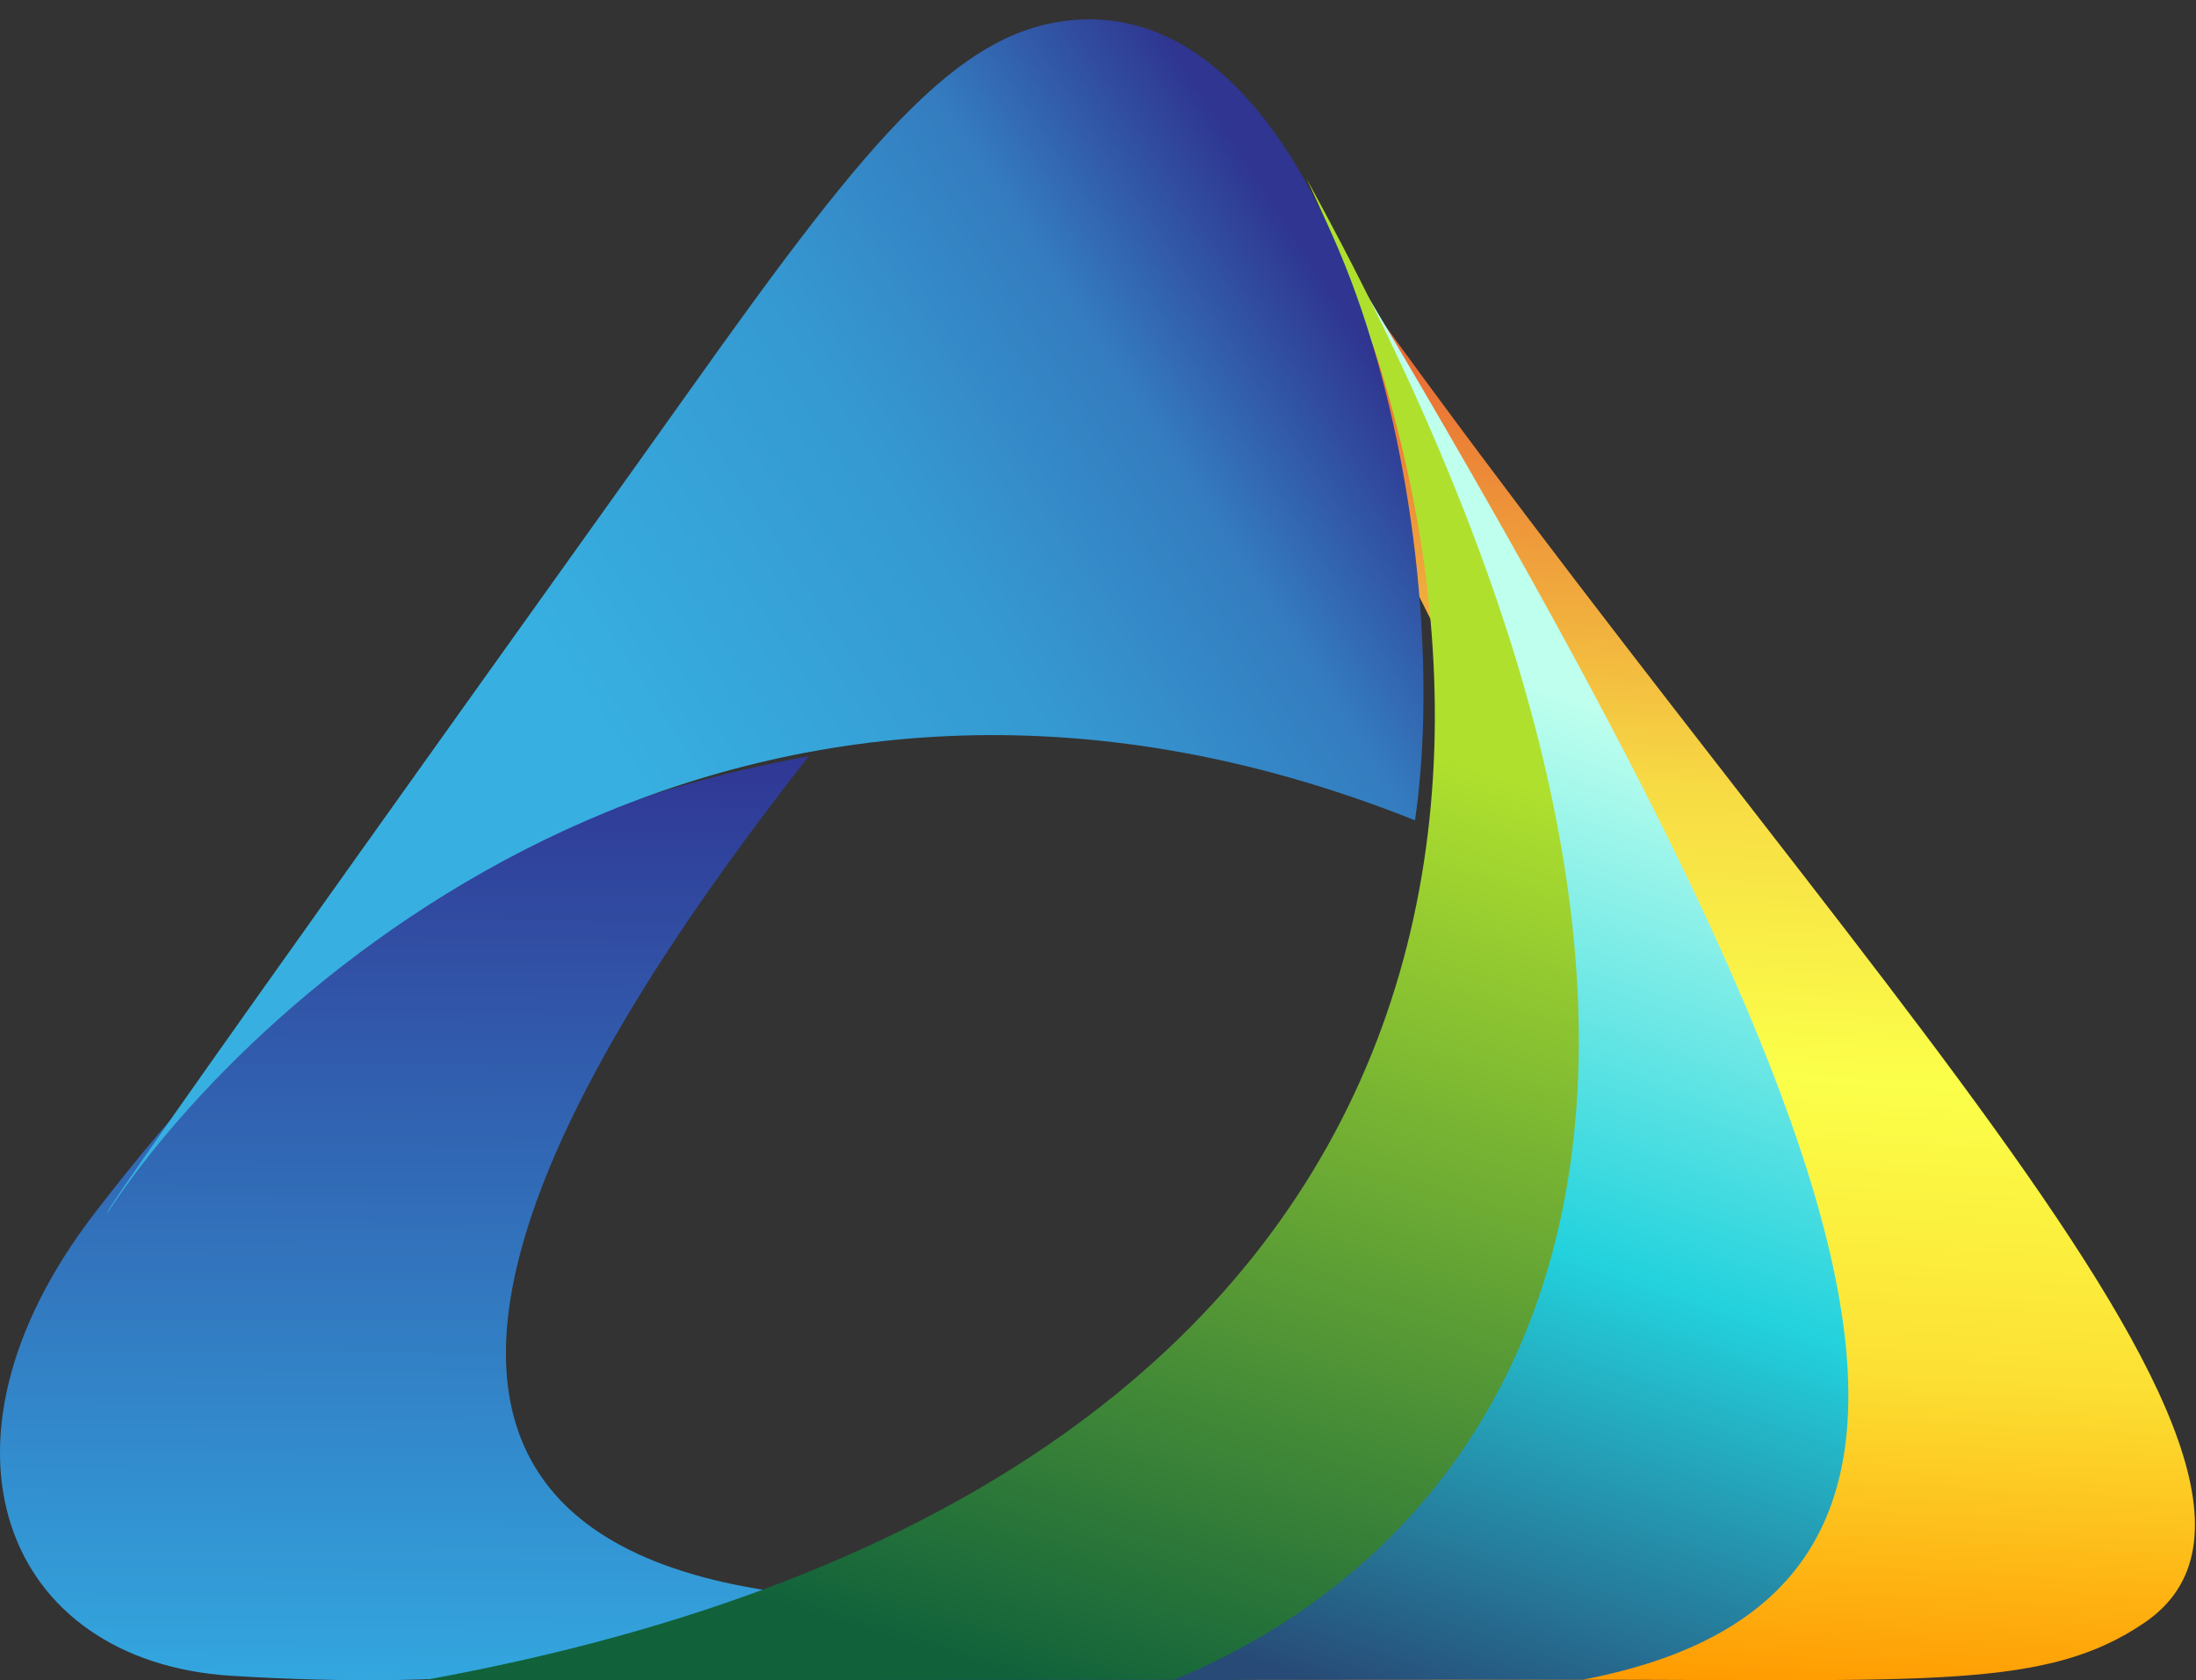 <svg width="98" height="75" viewBox="0 0 98 75" fill="none" xmlns="http://www.w3.org/2000/svg">
<rect x="0" y="0" width="98" height="75" fill="#333333" stroke="none"/>
<path d="M54.991 74.977C103.494 66.072 60.638 38.467 57.157 7.979C80.758 41.902 105.66 65.648 95.699 72.433C91.329 75.409 86.189 74.977 70.166 74.977C61.692 75.005 60.946 74.977 54.991 74.977Z" fill="url(#paint0_linear)"/>
<path d="M36.088 71.224C10.751 68.698 27.189 45.141 36.088 33.756C20.041 36.703 11.782 44.307 4.207 54.174C-3.689 64.459 0.194 74.171 10.329 74.802C20.464 75.434 30.1 74.628 36.088 71.224Z" fill="url(#paint1_linear)"/>
<path d="M34.37 74.999C83.592 66.069 69.766 33.494 57.9 7.979C82.95 49.441 91.722 70.959 70.627 74.976C62.716 74.976 45.137 74.999 34.37 74.999Z" fill="url(#paint2_linear)"/>
<path d="M18.903 74.999C67.939 66.119 69.561 31.658 58.307 7.979C81.529 50.22 66.862 69.037 52.397 74.976C44.516 74.976 29.63 74.999 18.903 74.999Z" fill="url(#paint3_linear)"/>
<path d="M63.147 36.617C33.084 24.609 11.494 43.962 4.815 54.107C3.95 54.901 26.32 23.702 30.738 17.48C39.019 5.819 43.098 0.865 48.639 0.865C59.72 0.865 65.049 23.543 63.147 36.617Z" fill="url(#paint4_linear)"/>
<defs>
<linearGradient id="paint0_linear" x1="76.662" y1="7.936" x2="72.924" y2="75.367" gradientUnits="userSpaceOnUse">
<stop stop-color="#E2382C"/>
<stop offset="0.404" stop-color="#F7DB44"/>
<stop offset="0.591" stop-color="#FBFF49"/>
<stop offset="0.782" stop-color="#FCE033"/>
<stop offset="1" stop-color="#FF9900"/>
</linearGradient>
<linearGradient id="paint1_linear" x1="27.236" y1="32.451" x2="27.026" y2="75.181" gradientUnits="userSpaceOnUse">
<stop stop-color="#303492"/>
<stop offset="1" stop-color="#33A7DF"/>
<stop offset="1" stop-color="#C4C4C4" stop-opacity="0"/>
</linearGradient>
<linearGradient id="paint2_linear" x1="73.501" y1="32.431" x2="58.998" y2="75.254" gradientUnits="userSpaceOnUse">
<stop stop-color="#BEFFEE"/>
<stop offset="0.516" stop-color="#23D2DD"/>
<stop offset="1" stop-color="#274A76"/>
</linearGradient>
<linearGradient id="paint3_linear" x1="59.857" y1="32.461" x2="46.589" y2="75.268" gradientUnits="userSpaceOnUse">
<stop stop-color="#AFE02E"/>
<stop offset="1" stop-color="#11623B"/>
</linearGradient>
<linearGradient id="paint4_linear" x1="59.951" y1="13.602" x2="13.707" y2="43.862" gradientUnits="userSpaceOnUse">
<stop stop-color="#2F3590"/>
<stop offset="0.182" stop-color="#347CBF"/>
<stop offset="0.375" stop-color="#3598D1"/>
<stop offset="0.702" stop-color="#37B0E1"/>
</linearGradient>
</defs>
</svg>
